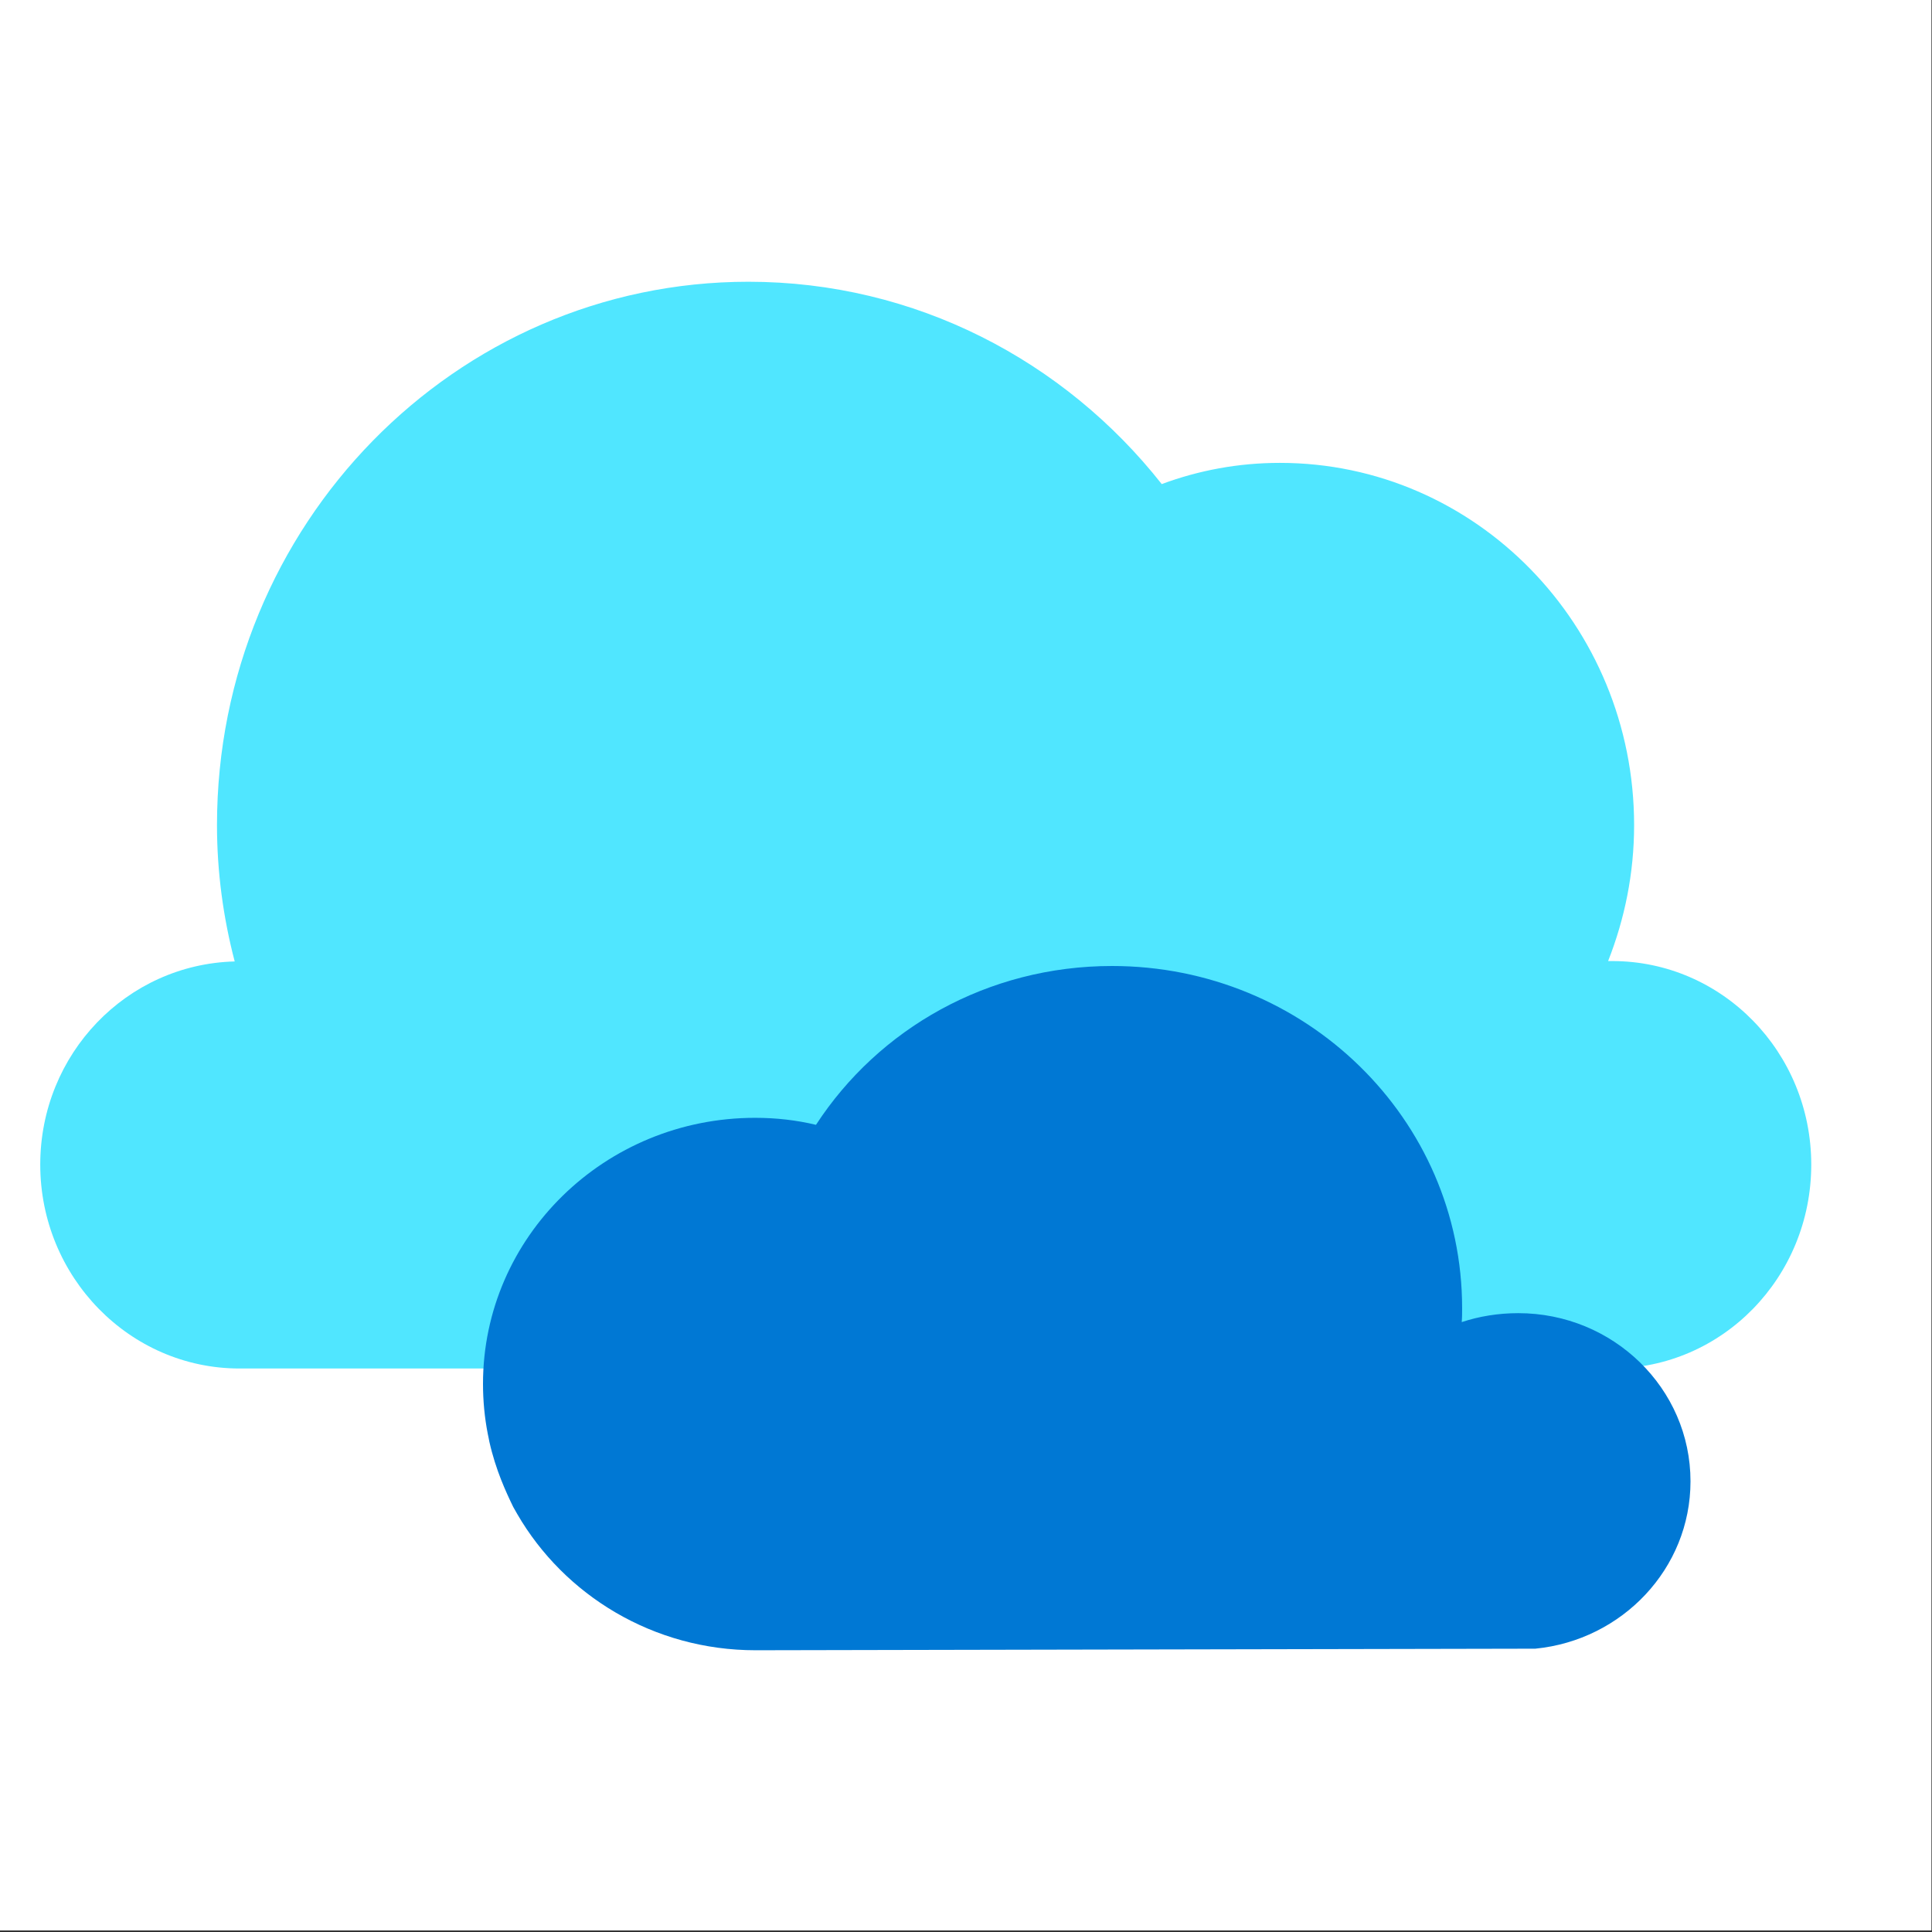 <svg data-slug-id="two-tone-clouds" xmlns="http://www.w3.org/2000/svg" viewBox="0 0 48 48">
<rect x="0" y="0" width="48" height="48" fill="#333333" stroke="none"/>
<path d="M47.986 0H0V47.961H47.986V0Z" fill="white"/>
<path d="M40.051 23.877H39.953C40.364 22.833 40.599 21.701 40.599 20.5C40.599 15.531 36.658 11.5 31.797 11.5C30.77 11.5 29.782 11.685 28.863 12.027C26.447 8.962 22.741 7 18.594 7C11.308 7 5.391 13.042 5.391 20.5C5.391 21.671 5.548 22.804 5.831 23.887C3.152 23.956 1 26.181 1 28.934C1 31.726 3.22 34 5.949 34H40.051C42.79 34 45 31.735 45 28.934C45 26.142 42.79 23.877 40.051 23.877Z" fill="#50E6FF"/>
<path d="M12.158 35.819C12.148 35.751 12.129 35.684 12.119 35.626C12.04 35.221 12 34.806 12 34.381C12 30.734 15.025 27.772 18.761 27.772C19.285 27.772 19.789 27.83 20.273 27.946C21.825 25.563 24.534 24 27.628 24C32.432 24 36.326 27.801 36.326 32.5C36.326 32.616 36.326 32.732 36.316 32.847C36.751 32.703 37.226 32.625 37.72 32.625C40.082 32.625 42 34.497 42 36.803C42 38.974 40.3 40.749 38.145 40.961L18.771 41C16.231 41 14.017 39.63 12.85 37.614C12.82 37.556 12.781 37.498 12.751 37.44C12.573 37.073 12.316 36.523 12.158 35.819Z" fill="#0078D4"/>
</svg>
